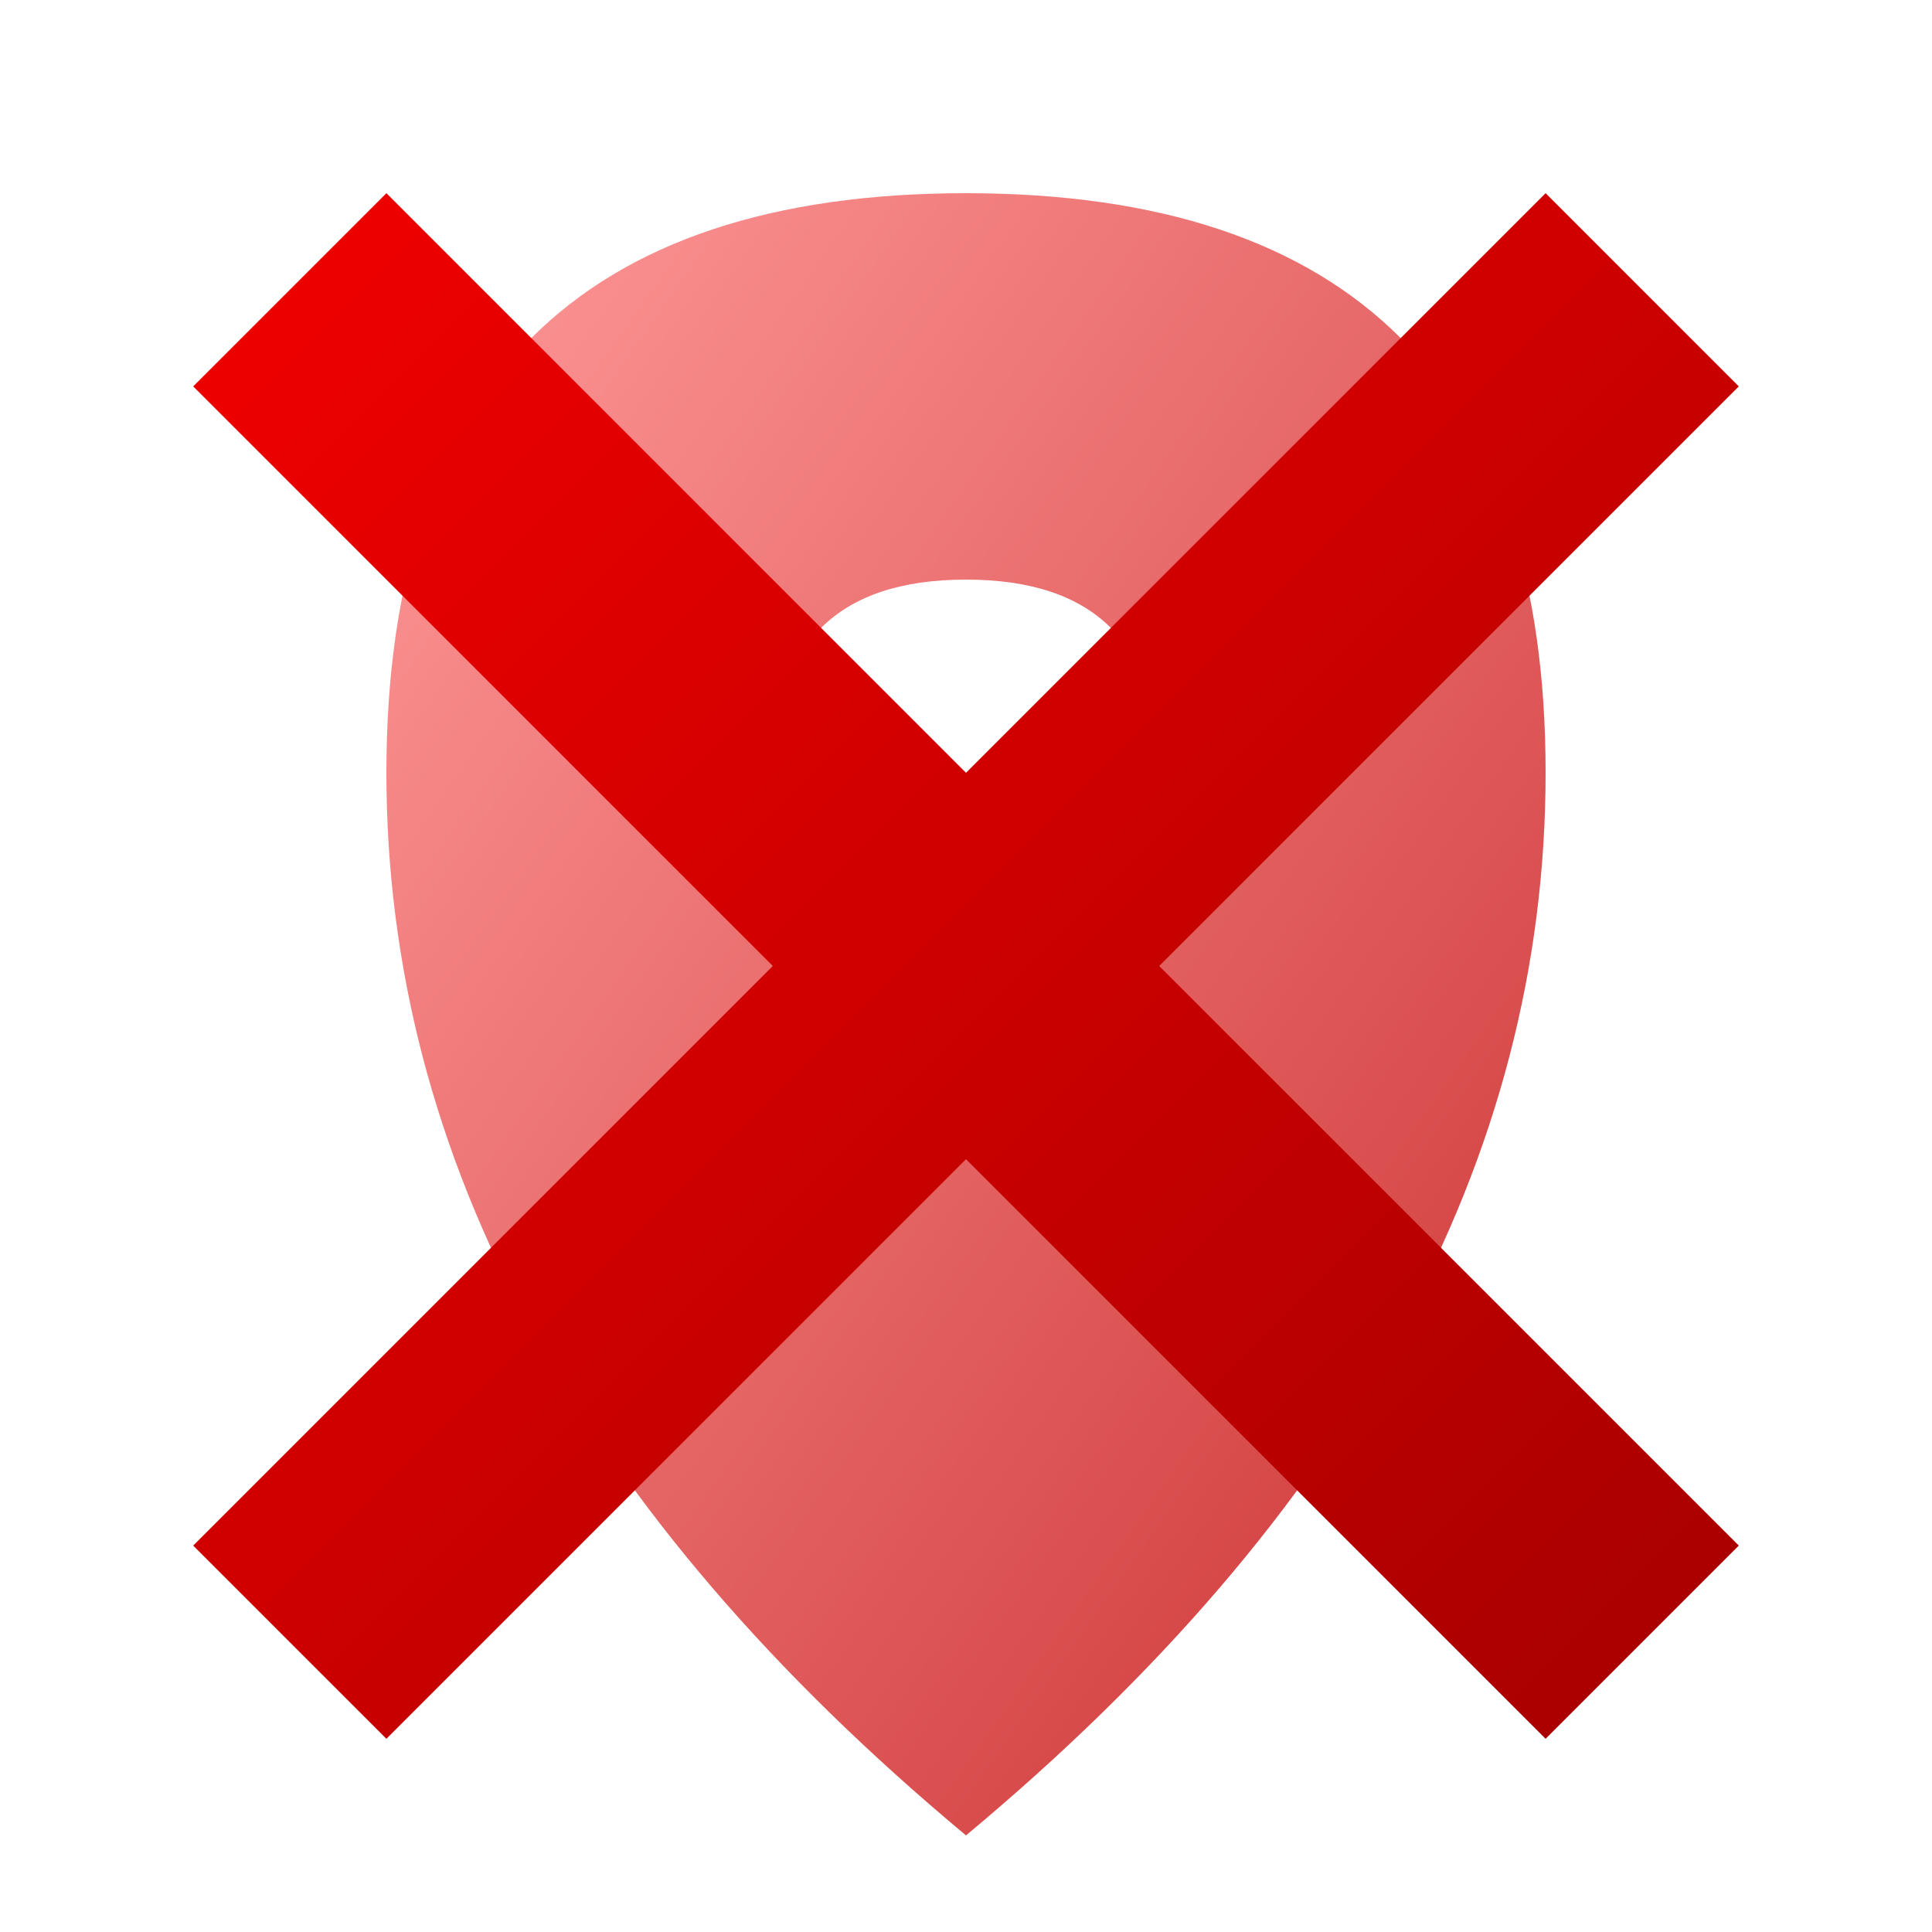 <svg xmlns="http://www.w3.org/2000/svg" version="1.1" width="10" height="10" viewBox="0 0 10 10">
  <defs>
    <linearGradient id="geo" x1="0%" y1="0%" x2="100%" y2="100%">
      <stop offset="0%" stop-color="#f99"/>
      <stop offset="100%" stop-color="#c33"/>
    </linearGradient>
    <linearGradient id="cross" x1="0%" y1="0%" x2="100%" y2="100%">
      <stop offset="5%" stop-color="#e00"/>
      <stop offset="95%" stop-color="#a00"/>
    </linearGradient>
  </defs>
  <path fill="url(#geo)" d="
    M 5 9.5 Q 8 7 8 4 8 1 5 1 2 1 2 4 2 7 5 9.5
    M 5 3 Q 6 3 6 4 6 5 5 5 4 5 4 4 4 3 5 3
  "/>
  <path fill="url(#cross)" d="M 1 2 L 2 1 5 4 8 1 9 2 6 5 9 8 8 9 5 6 2 9 1 8 4 5 z"/>
</svg>

